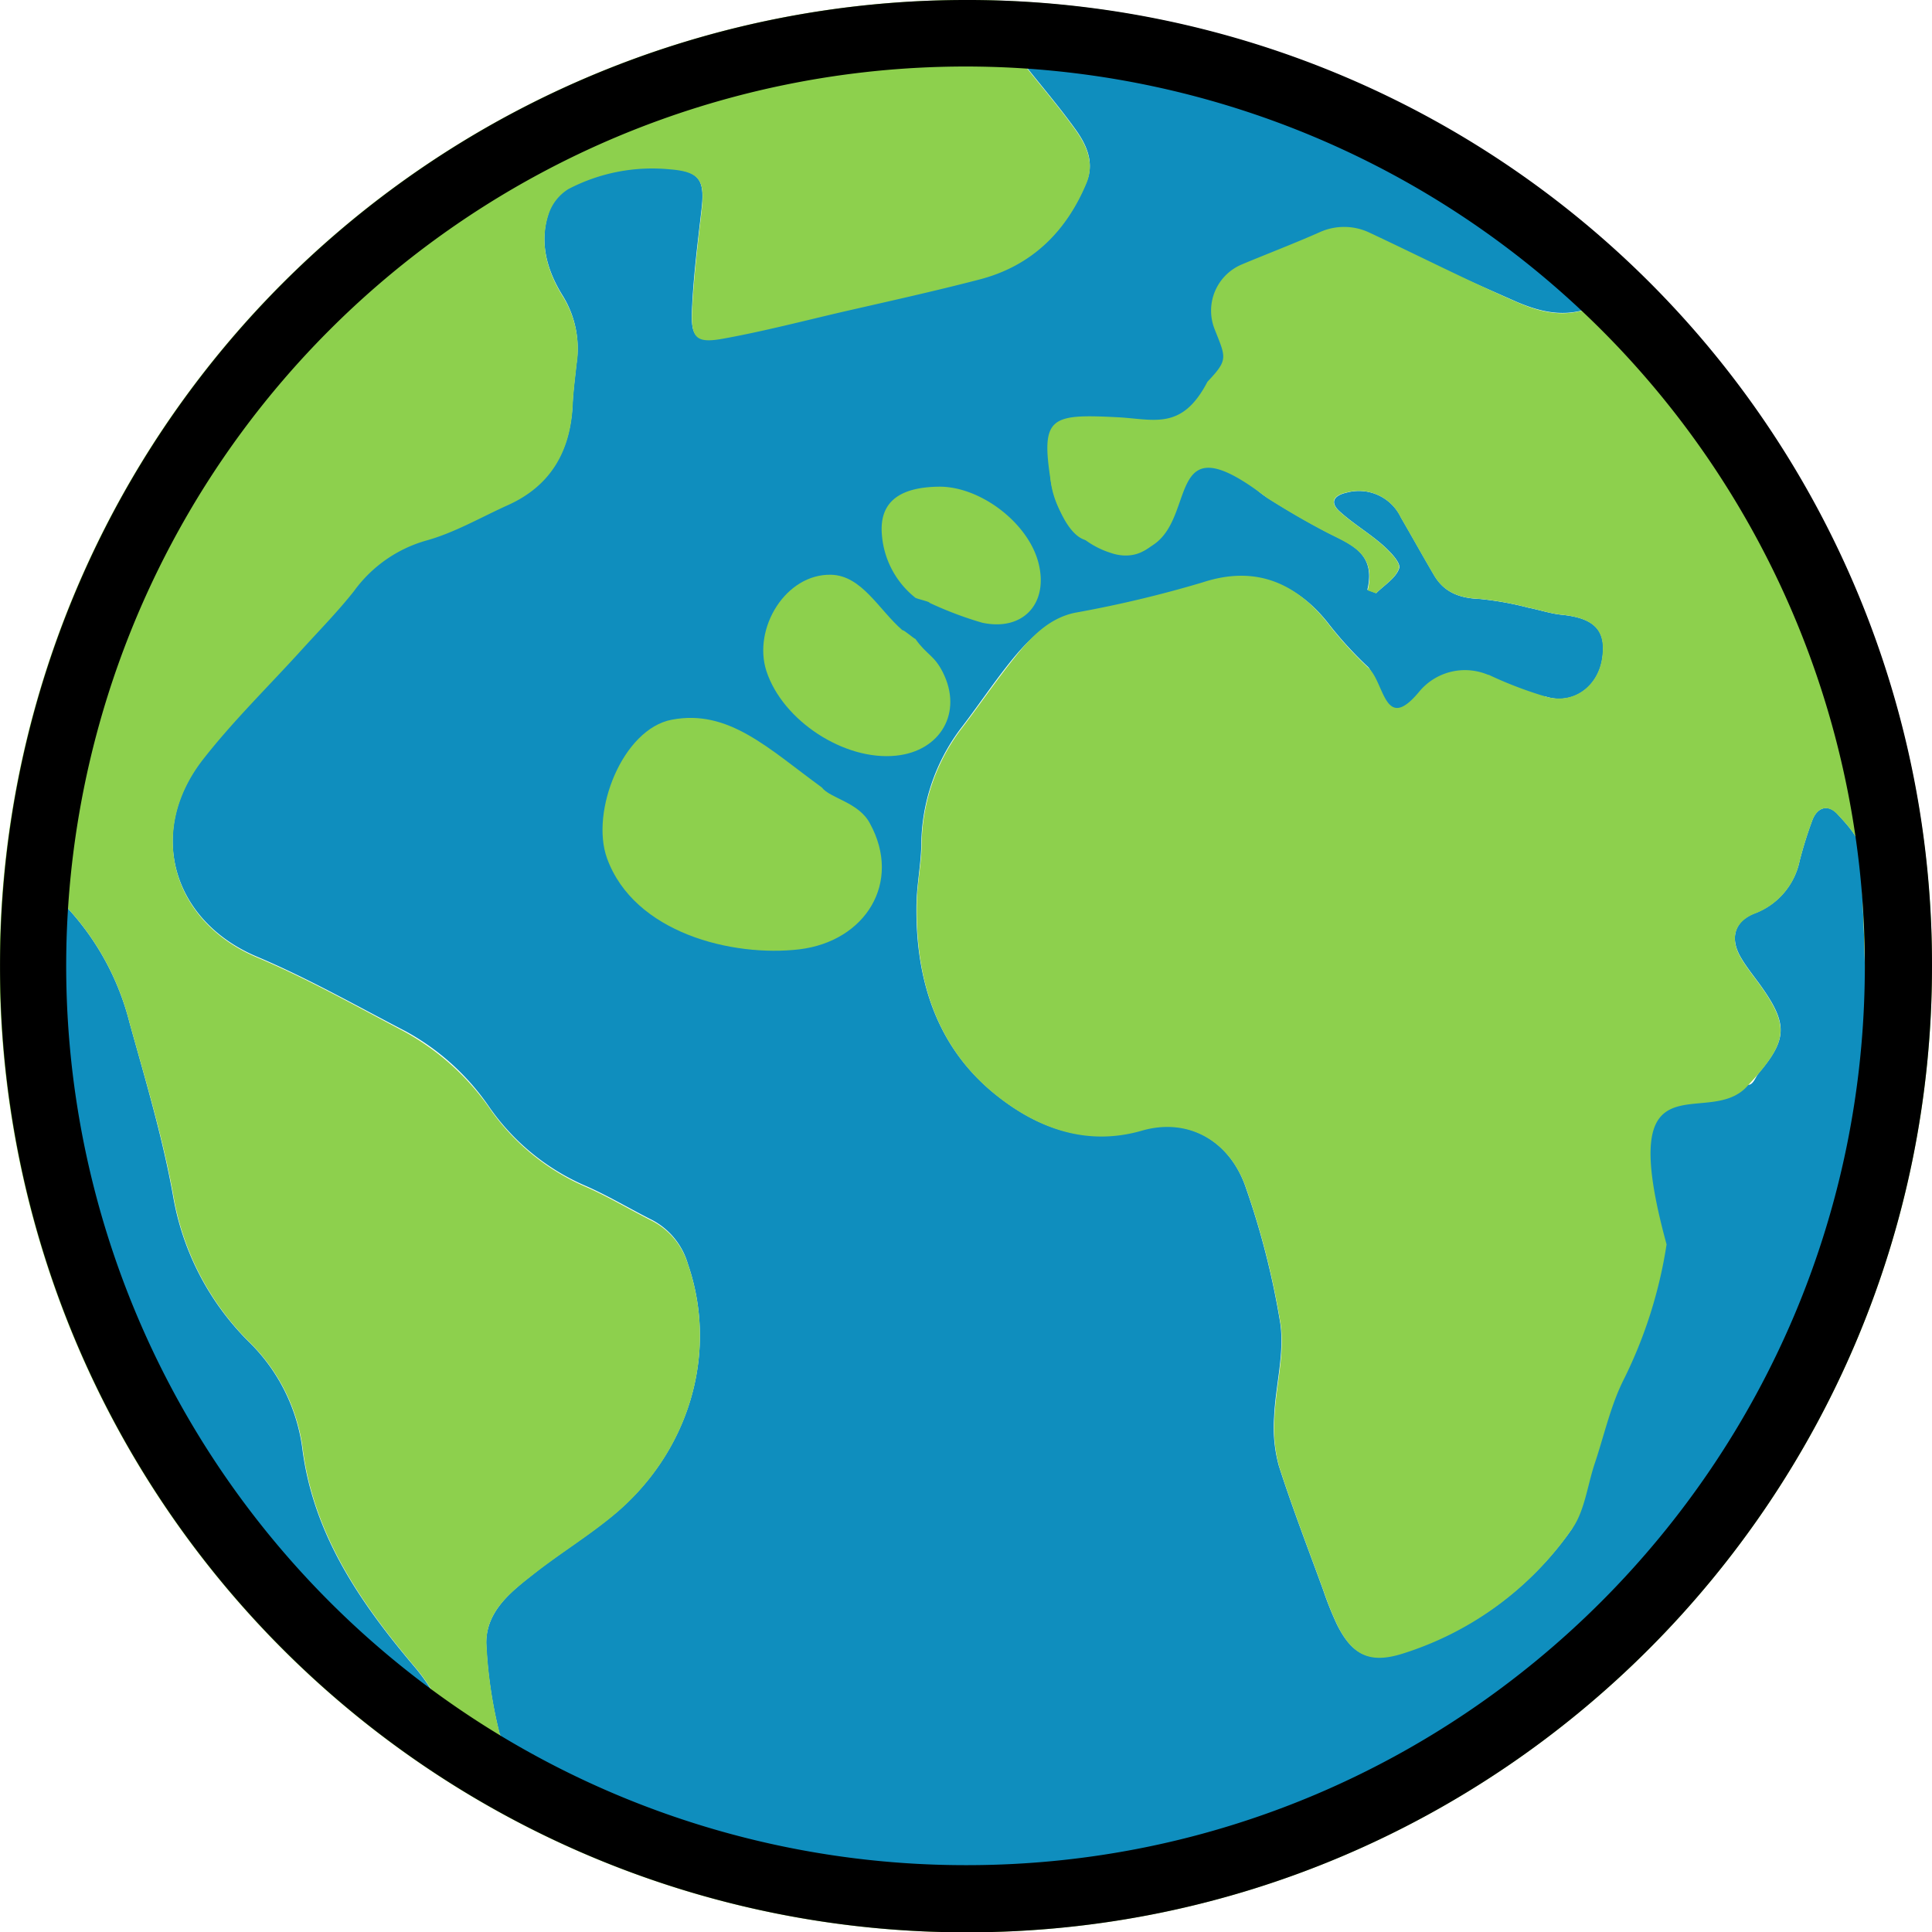 <svg xmlns="http://www.w3.org/2000/svg" viewBox="0 0 238.46 238.5"><defs><style>.cls-1{fill:#0f8ebe;}.cls-2{fill:#8dd04d;}</style></defs><g id="레이어_2" data-name="레이어 2"><g id="레이어_1-2" data-name="레이어 1"><path class="cls-1" d="M169.86,73.21c1-1,2.45-1.87,2.84-3.08.22-.68-1.16-2.09-2.06-2.88-1.68-1.47-3.63-2.62-5.27-4.11-1.3-1.16-.69-2,.86-2.34a5.74,5.74,0,0,1,6.69,3.08c1.38,2.37,2.7,4.76,4.09,7.12,1.26,2.15,3.2,2.84,5.65,2.93a38.93,38.93,0,0,1,6,1.08c1.37.27,2.72.73,4.1.87,4.08.41,5.54,1.94,5,5.43S194.19,87,190.86,86c-2.45-.68-5,3.58-7.31,2.52s-5.79-2.29-6.48.38c-5.18,20-6-4.58-8.25-6.61a46.65,46.65,0,0,1-5-5.51c-3.69-4.59-8.25-6.41-14.07-4.94s-11.57,2.84-17.37,4.2c-3.47.82-5.74,3.22-7.82,5.83s-4,5.49-6.08,8.18a24.15,24.15,0,0,0-4.77,14.39c-.07,2.4-.55,4.79-.59,7.18-.15,9.3,2.49,17.72,9.91,23.58,5,4,11,6.23,17.92,4.26,5.69-1.62,10.91,1.29,12.87,7.27a98.85,98.85,0,0,1,4.2,16.59c.54,3.75-.6,7.71-.76,11.59a17.87,17.87,0,0,0,.58,6c1.66,5.18,3.63,10.27,5.49,15.38a40.33,40.33,0,0,0,1.66,4.15c1.86,3.78,4,4.87,8.1,3.58A40,40,0,0,0,194,188.72c1.6-2.25-10.06-56.77,21.77-54.82.66,0,.91-1,1.33-1.48,3.44-4.09,3.53-6,.49-10.38-.9-1.3-1.93-2.51-2.72-3.86-1.4-2.39-.79-4.49,1.67-5.44a8.84,8.84,0,0,0,5.58-6.49,50.24,50.24,0,0,1,1.56-5c.62-1.67,2-2,3.1-.79s2.72,2.88,2.8,4.4c.42,8.09.86,16.21.48,24.28a94.39,94.39,0,0,1-10,37.43c-16.79,34.12-43.88,55.26-81.23,62.3-26.3,4.95-51.42.44-74.83-12.78-1-.54-2.19-1.39-2.39-2.3a56.28,56.28,0,0,1-1.6-11c0-4,3.15-6.41,6-8.66,3.07-2.4,6.39-4.46,9.41-6.91C85,179.5,88.73,167.09,84.9,156a8.92,8.92,0,0,0-4.43-5.43c-2.81-1.41-5.52-3.06-8.41-4.3a27.92,27.92,0,0,1-11.72-9.7,29.68,29.68,0,0,0-10.25-9.27C44,124.14,38,120.73,31.7,118.07c-10.41-4.39-13.71-15.45-6.61-24.5,3.72-4.75,8.08-9,12.14-13.48,2.17-2.39,4.45-4.7,6.44-7.23a16.61,16.61,0,0,1,8.95-6.25c3.47-1,6.69-2.84,10-4.34,5.33-2.39,7.78-6.66,8.05-12.38.08-1.65.3-3.3.48-5a12.32,12.32,0,0,0-1.64-8.3c-1.93-3.06-3-6.56-1.83-10.2a5.76,5.76,0,0,1,2.45-3.15,22.34,22.34,0,0,1,12.52-2.44c3.7.34,4.36,1.41,3.94,5-.47,4.11-1,8.23-1.18,12.36-.17,3.5.5,4.15,3.89,3.53,5-.9,9.83-2.17,14.73-3.31,5.64-1.31,11.31-2.56,16.91-4,6.39-1.68,10.65-5.85,13.15-11.89,1-2.34.08-4.49-1.21-6.33-2-2.81-4.24-5.43-6.35-8.09C140.07,4.39,187.45,25,195.42,38.28c-2.93.8-5.6.09-8.17-1C181.11,34.57,175,31.86,168.92,29a6.4,6.4,0,0,0-5.7-.2c-3,1.3-6,2.5-8.94,3.75-4.21,1.76-5.08,3.81-3.41,8,1.4,3.53,1.09,3.66-1.51,6.41-3.26,3.43,3.42,12.15,7,14.43,2.38,1.51,4.81,2.93,7.3,4.23,2.88,1.5,6.22,2.54,5.11,7.17Z"/><path class="cls-1" d="M8,111.72a32.64,32.64,0,0,1,8,14.55c2,7.19,4.14,14.36,5.42,21.67a33.28,33.28,0,0,0,9.35,17.73,22.51,22.51,0,0,1,6.54,13.07c1.36,10.7,7.16,19.08,13.86,27a23.59,23.59,0,0,1,2.22,3.1C20.28,186.3,4.53,144.82,8,111.72Z"/><path class="cls-2" d="M101.43,97.19c-6.61-4.82-11.5-9.69-18.51-8.36-6.06,1.14-10.08,11.32-8,17.1,3.35,9.24,15.49,12.22,23.77,11.24,8.13-1,12.67-8.25,8.69-15.52C106,99,102.46,98.55,101.43,97.19Z"/><path class="cls-2" d="M111.39,77.79c-2.91-2.51-5-6.75-8.8-6.85-5.62-.14-9.69,6.61-8,11.87,2,6.15,9.63,11.12,16,10.46,5.5-.56,8.27-5.32,5.79-10.27-1.08-2.16-2-2.15-3.41-4.16C112.92,78.93,111.52,77.69,111.39,77.79Z"/><path class="cls-2" d="M114.72,74.4a44.72,44.72,0,0,0,6.51,2.46c5.07,1.09,8.23-2.41,6.94-7.4s-7.25-9.46-12.31-9.39c-4.46.06-7.44,1.61-7,6.06a11,11,0,0,0,4.06,7.6C112.92,73.87,114.78,74.25,114.72,74.4Z"/><path class="cls-2" d="M139.23,55.77c-.95-.5-1.87-1.08-2.86-1.49-3.81-1.55-7.34,1.12-6.67,5.18a10.68,10.68,0,0,0,7.36,8.77c3.95,1.38,7.13-1.67,6.21-5.82A12.13,12.13,0,0,0,139.23,55.77Z"/><path class="cls-2" d="M195.58,63.55c1.66,2,3.22,3.29,5.4,3.6A3.57,3.57,0,0,0,205.1,64a8.68,8.68,0,0,0-6.61-8.69c-3.13-.57-5.26,2.29-4.15,5.67A19.66,19.66,0,0,0,195.58,63.55Z"/><path class="cls-2" d="M238.46,119.24C238.47,185,185,238.49,119.35,238.5A119.25,119.25,0,1,1,238.46,119.24Zm-68.6-46-1.05-.37c1.11-4.63-2.23-5.67-5.11-7.17-2.49-1.3-4.92-2.72-7.3-4.23-12.59-9.68-8.64,2.09-14,5.74-1.68,1.14-1.1.8-4.26.88-1.63,0-2.63-1-4.22-1.45-2.24-.67-3.86-5-4.21-7.15-1.28-8-.09-8.41,8.05-8,4.58.2,8.07,1.78,11.27-4.37,2.6-2.74,2.28-2.95.89-6.48a6.19,6.19,0,0,1,3.35-8c2.88-1.21,6.8-2.72,9.66-4a7.3,7.3,0,0,1,6.05.05c6.06,2.84,12.14,5.93,18.28,8.61,2.57,1.12,5.24,1.83,8.17,1-8-13.31-55.35-33.89-68.88-30.13,2.11,2.66,4.37,5.28,6.35,8.09,1.29,1.84,2.17,4,1.21,6.33-2.5,6-6.76,10.21-13.15,11.89-5.6,1.46-11.27,2.71-16.91,4-4.9,1.14-9.78,2.41-14.73,3.31-3.39.62-4.06,0-3.89-3.53.2-4.13.71-8.25,1.18-12.36.42-3.64-.24-4.71-3.94-5a22.34,22.34,0,0,0-12.52,2.44,5.76,5.76,0,0,0-2.45,3.15c-1.19,3.64-.1,7.14,1.83,10.2a12.32,12.32,0,0,1,1.64,8.3c-.18,1.65-.4,3.3-.48,5-.27,5.72-2.72,10-8.05,12.38-3.32,1.5-6.54,3.38-10,4.34a16.61,16.61,0,0,0-8.95,6.25c-2,2.53-4.27,4.84-6.44,7.23-4.06,4.48-8.42,8.73-12.14,13.48-7.1,9.05-3.8,20.11,6.61,24.5,6.14,2.59,12,5.89,17.9,9a31.08,31.08,0,0,1,10.73,9.5,27.86,27.86,0,0,0,11.73,9.72c2.89,1.24,5.6,2.89,8.41,4.3A8.92,8.92,0,0,1,84.9,156c3.83,11.08.14,23.49-9.45,31.26-3,2.45-6.34,4.51-9.41,6.91-2.88,2.25-6.07,4.64-6,8.66a56.28,56.28,0,0,0,1.6,11c.2.91,1.44,1.76,2.39,2.3,23.28,13.15,48.26,17.68,74.4,12.86,32.93-6.08,61-26.39,77.89-55.34,8-13.78,13-28.69,13.74-44.47.38-8.07-.06-16.19-.48-24.28-.08-1.52-1.61-3.14-2.8-4.4s-2.48-.88-3.1.79a50.24,50.24,0,0,0-1.56,5,8.84,8.84,0,0,1-5.58,6.49c-2.46,1-3.07,3.05-1.67,5.44.79,1.35,1.82,2.56,2.72,3.86,3,4.36,2.95,6.29-.49,10.38-.42.51-.9,1-1.33,1.48-4.89,5.76-16.72-4.66-10.07,19.65a56.72,56.72,0,0,1-5.2,16.5c-1.68,3.27-2.48,7-3.66,10.52-.92,2.74-1.24,5.9-2.84,8.15a40,40,0,0,1-20.87,15.34c-4.07,1.29-6.24.2-8.1-3.58a40.33,40.33,0,0,1-1.66-4.15c-1.86-5.11-3.83-10.2-5.49-15.38a17.87,17.87,0,0,1-.58-6c.16-3.88,1.3-7.84.76-11.59a98.85,98.85,0,0,0-4.2-16.59c-2-6-7.18-8.89-12.87-7.27-6.87,2-12.88-.28-17.92-4.26-7.42-5.86-10.06-14.28-9.91-23.58,0-2.39.52-4.78.59-7.18a24.15,24.15,0,0,1,4.77-14.39c2.07-2.69,4-5.52,6.08-8.18s4.45-5.57,8.08-6.32a143.83,143.83,0,0,0,15.76-3.75c6.46-2.12,11.46,0,15.42,5a46.65,46.65,0,0,0,5,5.51c2.06,1.84,2,8.17,6.29,3a7.33,7.33,0,0,1,8.52-2.1l.08,0A49.46,49.46,0,0,0,190.86,86c3.33.94,6.33-1.26,6.87-4.7s-.91-5-5-5.43c-1.38-.14-2.73-.6-4.1-.87a38.93,38.93,0,0,0-6-1.08c-2.45-.09-4.39-.78-5.65-2.93-1.39-2.36-2.71-4.75-4.09-7.12a5.74,5.74,0,0,0-6.69-3.08c-1.55.32-2.16,1.18-.86,2.34,1.64,1.49,3.59,2.64,5.27,4.11.9.79,2.28,2.2,2.06,2.88C172.31,71.34,170.87,72.2,169.86,73.21ZM8,111.72c-3.46,33.1,12.29,74.58,45.44,97.14a23.59,23.59,0,0,0-2.22-3.1c-6.7-7.94-12.5-16.32-13.86-27a22.51,22.51,0,0,0-6.54-13.07,33.28,33.28,0,0,1-9.35-17.73C20.18,140.63,18,133.46,16,126.27A32.64,32.64,0,0,0,8,111.72Z"/><path d="M119.16,0a119.25,119.25,0,1,0,.19,238.5c65.66,0,119.12-53.52,119.11-119.26A119,119,0,0,0,119.16,0Zm.18,230.21a111,111,0,1,1,110.83-111C230.18,180.41,180.44,230.2,119.34,230.21Z"/></g></g></svg>